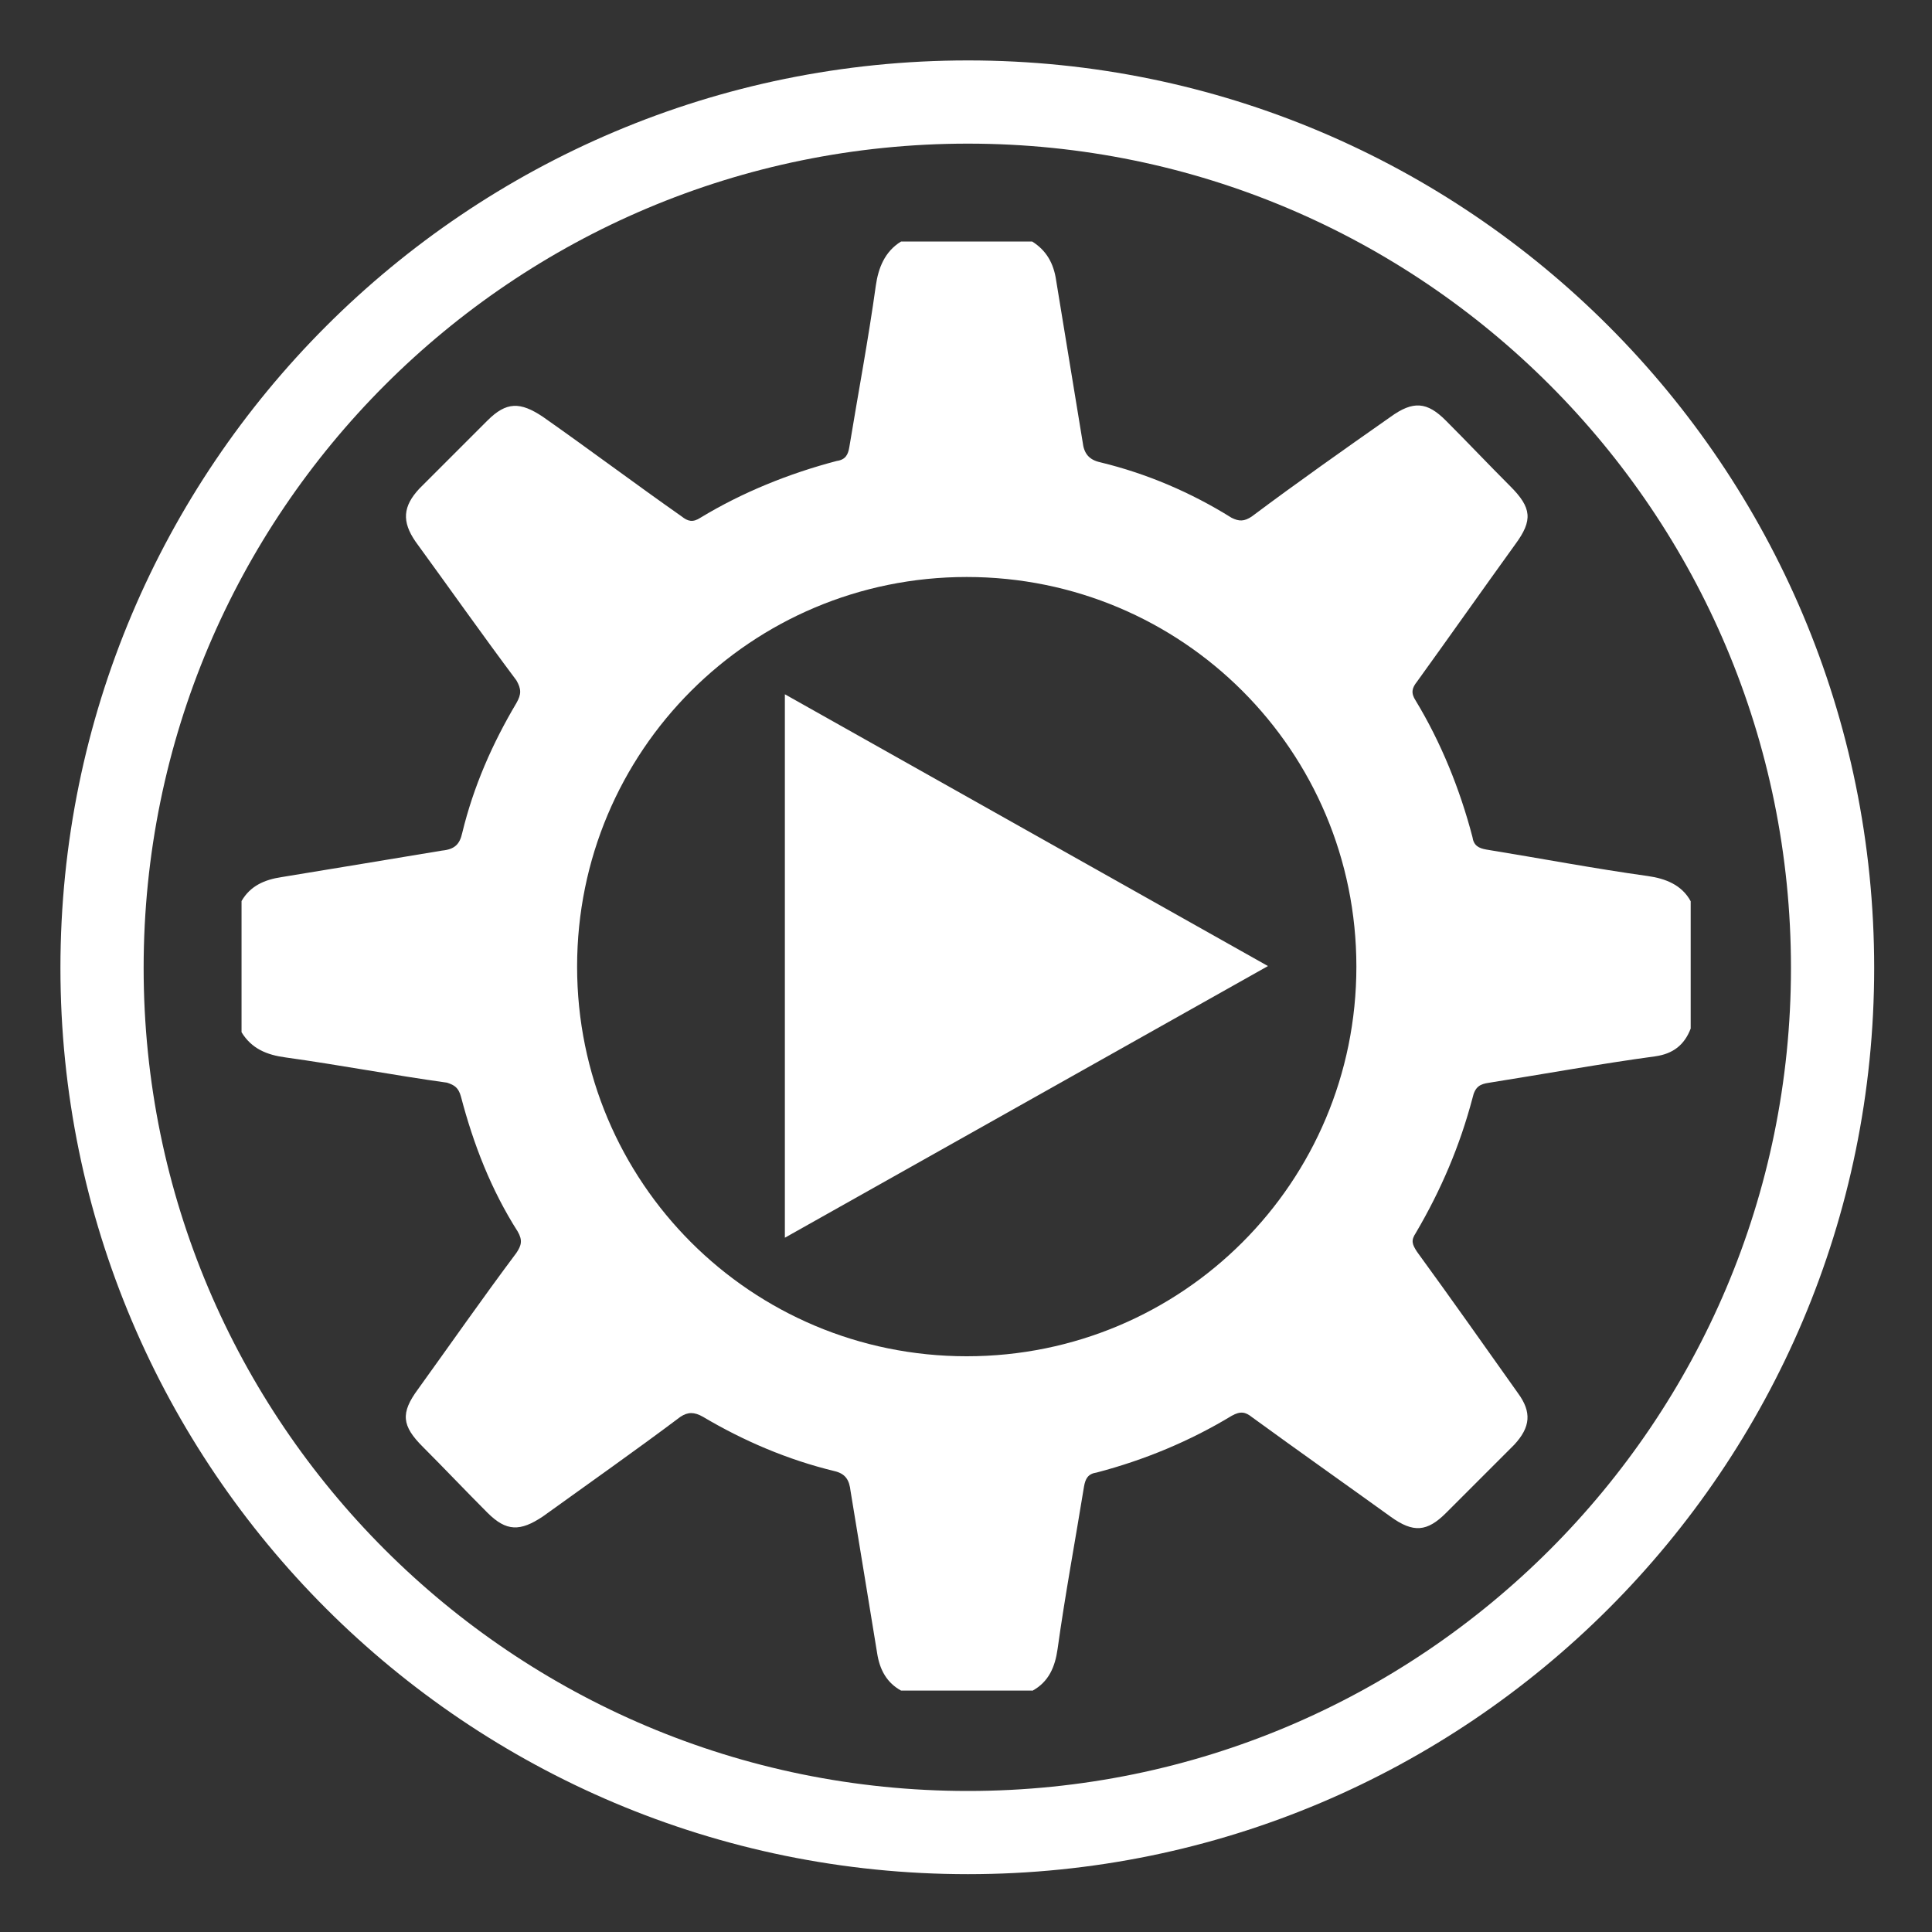 <?xml version="1.0" encoding="UTF-8" standalone="no"?>
<!-- Created with Inkscape (http://www.inkscape.org/) -->

<svg
   width="64"
   height="64"
   viewBox="0 0 16.933 16.933"
   version="1.1"
   id="svg5"
   xml:space="preserve"
   inkscape:version="1.4 (86a8ad7, 2024-10-11)"
   sodipodi:docname="om-6-autoMode-64x64.svg"
   inkscape:export-filename="..\png\rfid-36x30-nb-595257.png"
   inkscape:export-xdpi="96"
   inkscape:export-ydpi="96"
   xmlns:inkscape="http://www.inkscape.org/namespaces/inkscape"
   xmlns:sodipodi="http://sodipodi.sourceforge.net/DTD/sodipodi-0.dtd"
   xmlns="http://www.w3.org/2000/svg"
   xmlns:svg="http://www.w3.org/2000/svg"><rect x="0" y="0" width="16.933" height="16.933" fill="#333333" stroke="none"/><sodipodi:namedview
     id="namedview7"
     pagecolor="#f0f0f0"
     bordercolor="#212121"
     borderopacity="1"
     inkscape:showpageshadow="0"
     inkscape:pageopacity="0"
     inkscape:pagecheckerboard="1"
     inkscape:deskcolor="#d1d1d1"
     inkscape:document-units="px"
     showgrid="false"
     inkscape:zoom="13.631358"
     inkscape:cx="18.413426"
     inkscape:cy="33.48896"
     inkscape:window-width="1920"
     inkscape:window-height="1009"
     inkscape:window-x="1912"
     inkscape:window-y="-8"
     inkscape:window-maximized="1"
     inkscape:current-layer="svg5" /><defs
     id="defs2"><inkscape:path-effect
       effect="fillet_chamfer"
       id="path-effect1968"
       is_visible="true"
       lpeversion="1"
       nodesatellites_param="F,0,0,1,0,0.5,0,1 @ F,0,0,1,0,0.5,0,1 @ F,0,0,1,0,0.5,0,1 @ F,0,0,1,0,0.5,0,1"
       unit="px"
       method="auto"
       mode="F"
       radius="0.5"
       chamfer_steps="1"
       flexible="false"
       use_knot_distance="true"
       apply_no_radius="true"
       apply_with_radius="true"
       only_selected="false"
       hide_knots="false" /><clipPath
       clipPathUnits="userSpaceOnUse"
       id="clipPath1906"><g
         inkscape:label="Clip"
         id="use1908"><rect
           style="fill:none;fill-opacity:1;stroke:#ff0000;stroke-width:0.529;stroke-linecap:square;stroke-linejoin:round;stroke-dasharray:none;stroke-opacity:1;paint-order:stroke fill markers"
           id="rect1910"
           width="6.303"
           height="6.104"
           x="0.83"
           y="1.543" /></g></clipPath><clipPath
       clipPathUnits="userSpaceOnUse"
       id="clipEmfPath1"><path
         d="M 0.678,0.678 H 61.679 V 61.679 H 0.678 Z"
         id="path1" /></clipPath><pattern
       id="EMFhbasepattern"
       patternUnits="userSpaceOnUse"
       width="6"
       height="6"
       x="0"
       y="0" /><clipPath
       clipPathUnits="userSpaceOnUse"
       id="clipEmfPath1-0"><path
         d="M 0.678,0.678 L 61.679,0.678 L 61.679,61.679 L 0.678,61.679 z"
         id="path1-9" /></clipPath><pattern
       id="EMFhbasepattern-4"
       patternUnits="userSpaceOnUse"
       width="6"
       height="6"
       x="0"
       y="0" /><clipPath
       clipPathUnits="userSpaceOnUse"
       id="clipEmfPath1-09"><path
         d="M 0.678,0.678 L 61.679,0.678 L 61.679,61.679 L 0.678,61.679 z"
         id="path1-4" /></clipPath><pattern
       id="EMFhbasepattern-8"
       patternUnits="userSpaceOnUse"
       width="6"
       height="6"
       x="0"
       y="0" /><clipPath
       clipPathUnits="userSpaceOnUse"
       id="clipEmfPath1-094"><path
         d="M 0.678,0.678 L 61.679,0.678 L 61.679,61.679 L 0.678,61.679 z"
         id="path1-8" /></clipPath><pattern
       id="EMFhbasepattern-82"
       patternUnits="userSpaceOnUse"
       width="6"
       height="6"
       x="0"
       y="0" /><clipPath
       clipPathUnits="userSpaceOnUse"
       id="clipEmfPath1-9"><path
         d="M 0.678,0.678 L 61.679,0.678 L 61.679,61.679 L 0.678,61.679 z"
         id="path1-48" /></clipPath><pattern
       id="EMFhbasepattern-824"
       patternUnits="userSpaceOnUse"
       width="6"
       height="6"
       x="0"
       y="0" /><clipPath
       clipPathUnits="userSpaceOnUse"
       id="clipEmfPath1-0948"><path
         d="M 0.678,0.678 L 61.679,0.678 L 61.679,61.679 L 0.678,61.679 z"
         id="path1-82" /></clipPath><pattern
       id="EMFhbasepattern-45"
       patternUnits="userSpaceOnUse"
       width="6"
       height="6"
       x="0"
       y="0" /><pattern
       id="EMFhbasepattern-0"
       patternUnits="userSpaceOnUse"
       width="6"
       height="6"
       x="0"
       y="0" /></defs><path
     style="fill:none;stroke:#ffffff;stroke-width:2.711px;stroke-linecap:round;stroke-linejoin:round;stroke-miterlimit:4;stroke-dasharray:none;stroke-opacity:1"
     clip-path="url(#clipEmfPath1-0948)"
     d="m 59.095,30.924 c 0,-15.589 -12.624,-28.213 -28.171,-28.213 -15.589,0 -28.213,12.624 -28.213,28.213 0,15.547 12.624,28.171 28.213,28.171 15.547,0 28.171,-12.624 28.171,-28.171"
     id="path2"
     transform="matrix(0.269,0,0,0.269,0.165,0.165)" /><path
     style="fill:#ffffff;fill-opacity:1;fill-rule:evenodd;stroke:none;stroke-width:0.261"
     d="M 9.047,14.817 H 7.897 C 7.776,14.75 7.71,14.64 7.687,14.485 7.61,14.01 7.533,13.546 7.455,13.07 7.444,12.971 7.411,12.916 7.312,12.893 6.903,12.794 6.516,12.628 6.162,12.418 c -0.077,-0.044 -0.133,-0.044 -0.199,0 C 5.565,12.717 5.156,13.004 4.758,13.291 4.559,13.424 4.438,13.424 4.272,13.258 4.084,13.07 3.896,12.871 3.708,12.683 3.52,12.496 3.509,12.385 3.664,12.175 3.951,11.777 4.228,11.379 4.526,10.981 4.57,10.915 4.582,10.871 4.537,10.793 4.305,10.429 4.15,10.031 4.04,9.611 4.018,9.533 3.985,9.511 3.918,9.489 3.443,9.423 2.979,9.334 2.504,9.268 2.338,9.246 2.205,9.191 2.117,9.047 V 7.897 C 2.194,7.765 2.316,7.71 2.47,7.687 2.935,7.61 3.41,7.533 3.874,7.455 3.985,7.444 4.029,7.4 4.051,7.301 4.15,6.892 4.316,6.516 4.526,6.162 c 0.044,-0.077 0.044,-0.122 0,-0.199 C 4.228,5.565 3.94,5.156 3.642,4.747 3.52,4.57 3.531,4.438 3.675,4.283 3.874,4.084 4.073,3.885 4.272,3.686 4.438,3.52 4.559,3.52 4.758,3.653 c 0.409,0.287 0.807,0.586 1.216,0.873 0.055,0.044 0.099,0.055 0.166,0.011 C 6.505,4.316 6.914,4.15 7.334,4.04 7.411,4.029 7.433,3.985 7.444,3.918 7.522,3.443 7.61,2.979 7.676,2.504 7.698,2.349 7.754,2.205 7.897,2.117 h 1.15 c 0.122,0.077 0.188,0.188 0.21,0.343 0.077,0.475 0.155,0.94 0.232,1.415 0.011,0.099 0.055,0.155 0.155,0.177 0.409,0.099 0.796,0.265 1.15,0.486 0.066,0.033 0.111,0.033 0.177,-0.011 0.398,-0.298 0.807,-0.586 1.216,-0.873 0.199,-0.144 0.321,-0.133 0.486,0.033 0.188,0.188 0.376,0.387 0.564,0.575 0.188,0.188 0.199,0.298 0.044,0.508 -0.287,0.398 -0.575,0.807 -0.862,1.205 -0.044,0.055 -0.055,0.099 -0.011,0.166 0.221,0.365 0.387,0.774 0.497,1.194 0.011,0.077 0.055,0.099 0.122,0.111 0.475,0.077 0.94,0.166 1.415,0.232 0.155,0.022 0.298,0.077 0.376,0.221 v 1.116 c -0.055,0.144 -0.155,0.221 -0.309,0.243 -0.486,0.066 -0.973,0.155 -1.459,0.232 -0.077,0.011 -0.122,0.033 -0.144,0.133 -0.111,0.42 -0.276,0.807 -0.497,1.183 -0.044,0.066 -0.033,0.099 0.011,0.166 0.298,0.409 0.586,0.818 0.884,1.238 0.122,0.166 0.111,0.298 -0.033,0.453 -0.199,0.199 -0.398,0.398 -0.597,0.597 -0.166,0.166 -0.287,0.177 -0.486,0.033 -0.398,-0.287 -0.807,-0.575 -1.216,-0.873 -0.055,-0.044 -0.099,-0.055 -0.177,-0.011 -0.365,0.221 -0.763,0.387 -1.183,0.497 -0.077,0.011 -0.099,0.055 -0.111,0.122 -0.077,0.475 -0.166,0.951 -0.232,1.426 -0.022,0.155 -0.077,0.287 -0.221,0.365 z M 11.888,8.472 c 0,-1.89 -1.525,-3.415 -3.415,-3.415 -1.89,0 -3.415,1.525 -3.415,3.415 0,1.89 1.525,3.415 3.415,3.415 1.89,0 3.415,-1.525 3.415,-3.415 z"
     id="path1-94" /><path
     style="fill:#ffffff;fill-opacity:1;fill-rule:evenodd;stroke:none;stroke-width:0.219"
     d="M 6.879,6.085 11.113,8.467 6.879,10.848 Z"
     id="path2-8" /></svg>
